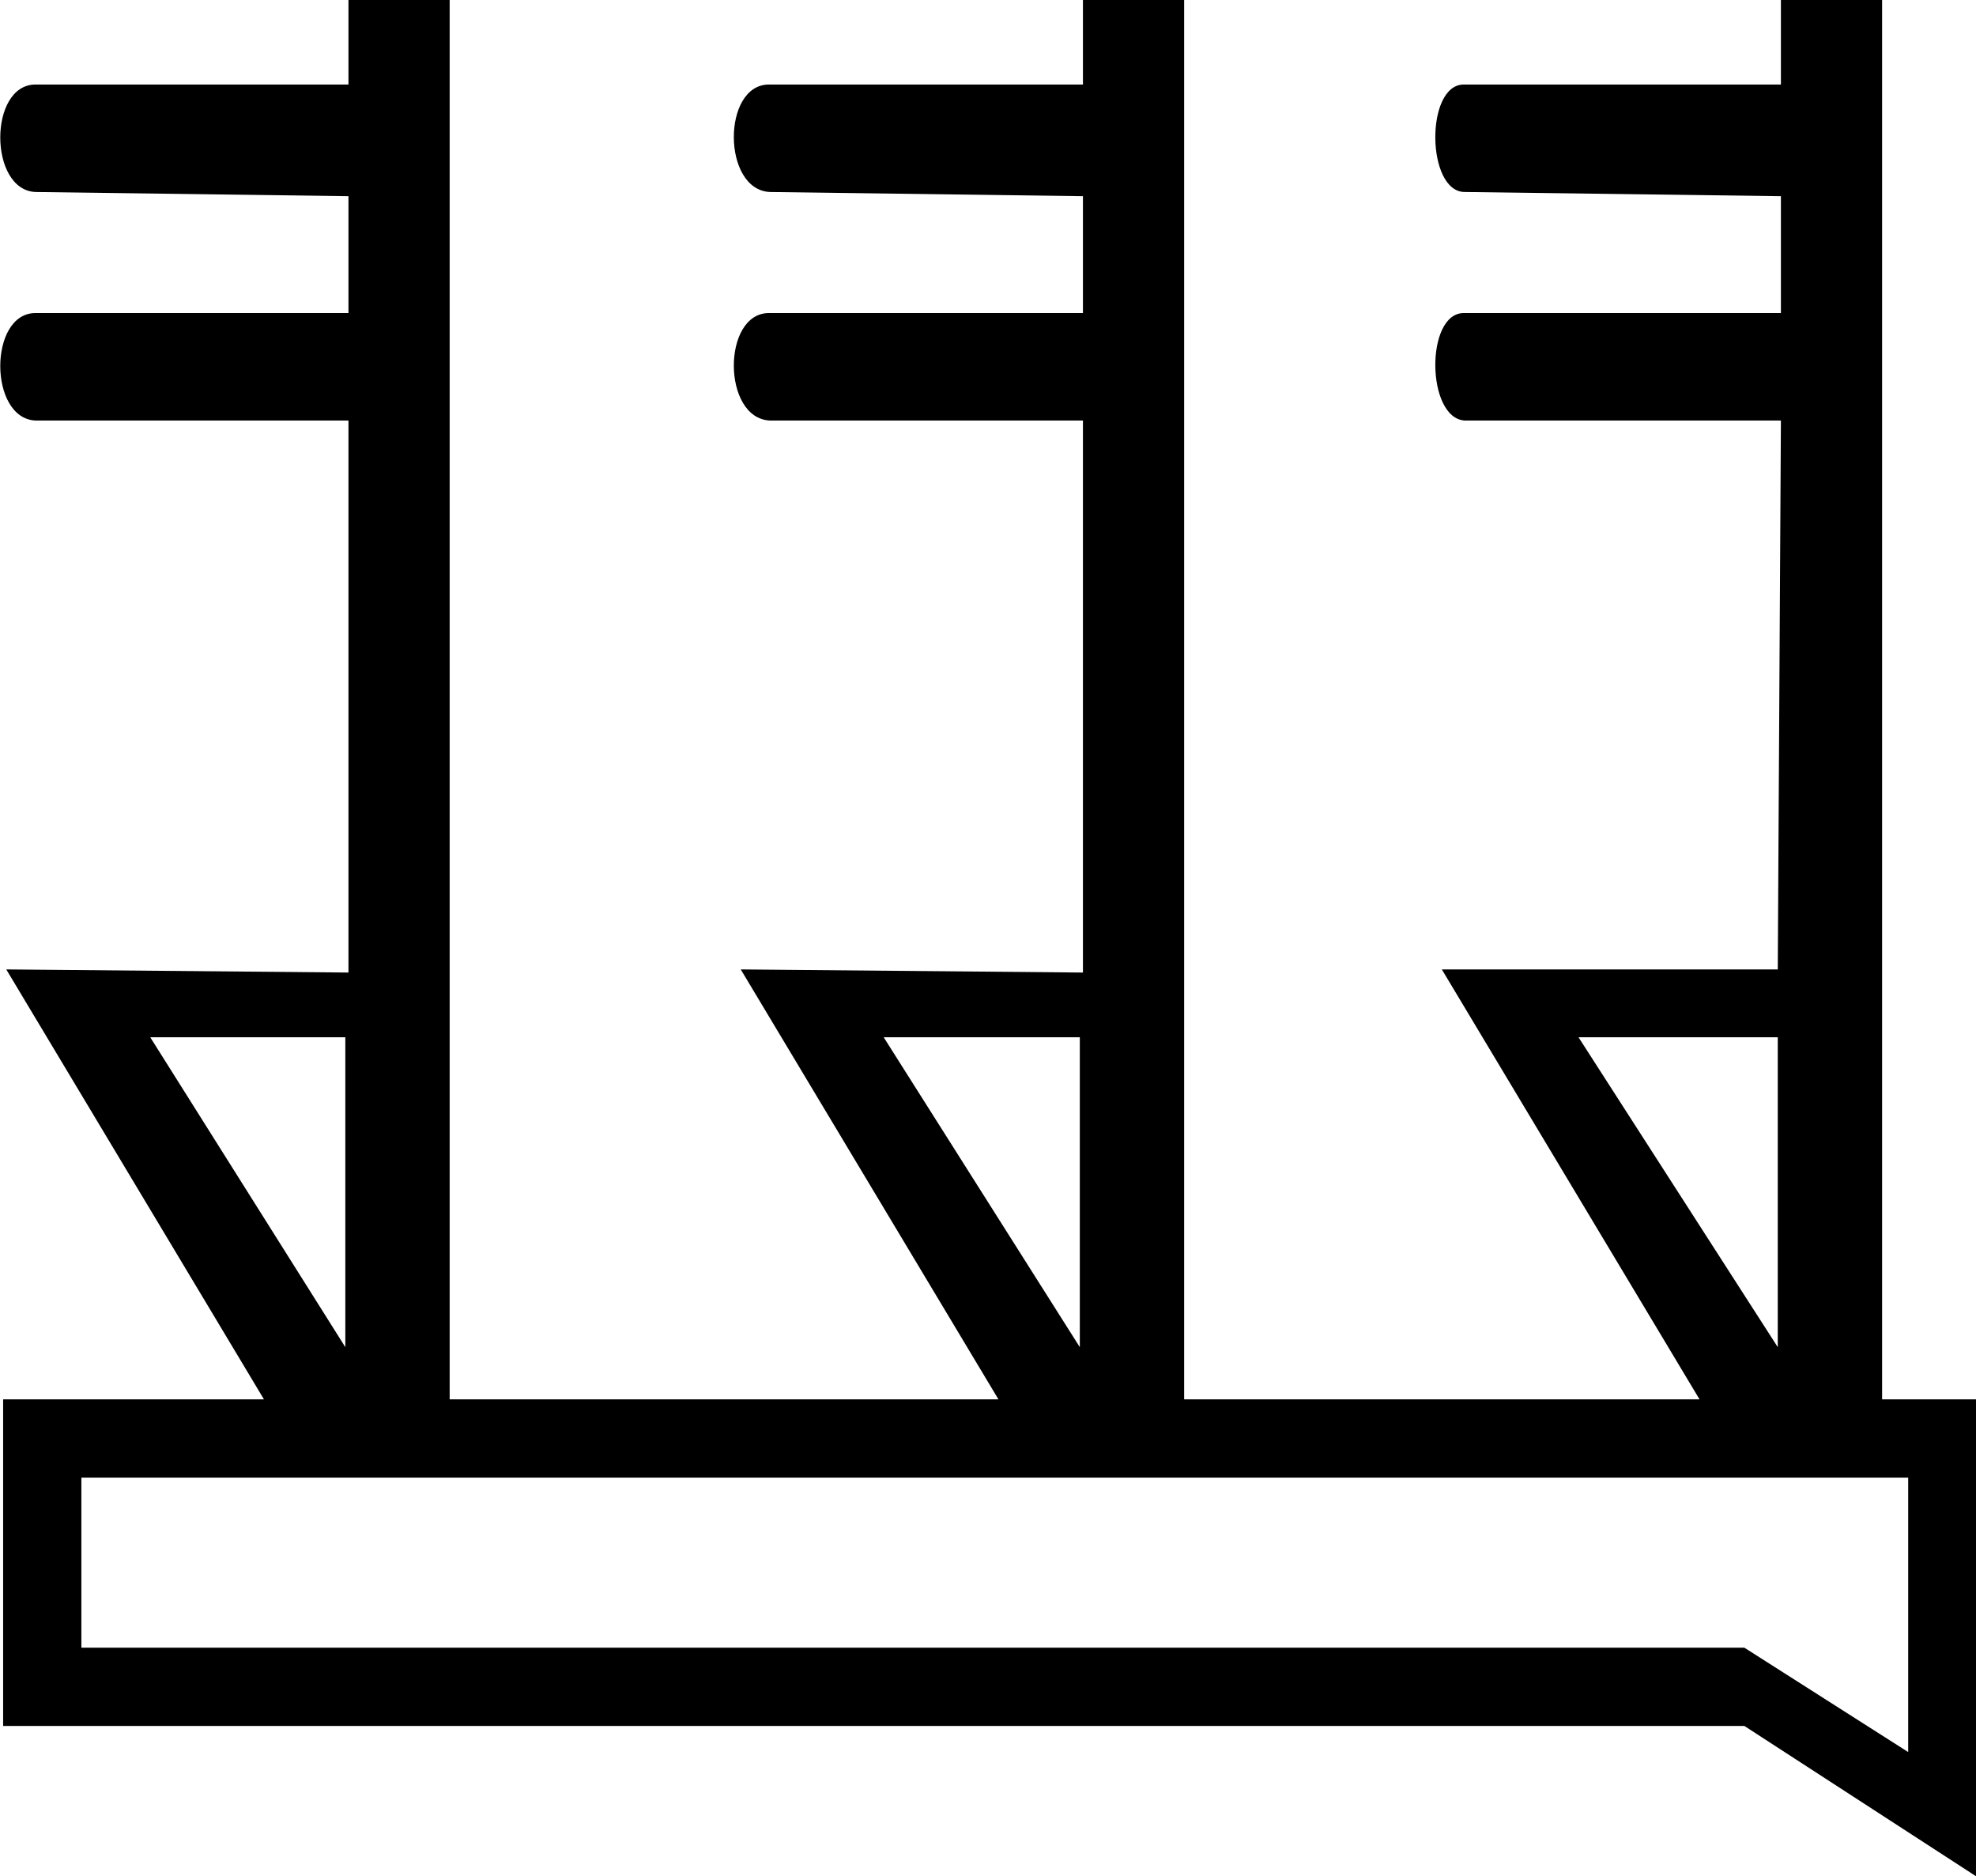 <?xml version='1.0' encoding ='UTF-8' standalone='no'?>
<svg width='18.94' height='17.98' xmlns='http://www.w3.org/2000/svg' xmlns:xlink='http://www.w3.org/1999/xlink'  version='1.1' >
<path style='fill:black; stroke:none' d=' M 3.31 9.94  L 3.31 12.91  L 1.44 9.94  Z  M 10.35 9.94  L 10.35 12.91  L 8.47 9.94  Z  M 17.04 9.94  L 17.04 12.91  L 15.13 9.94  Z  M 18.29 14.16  L 18.29 16.79  L 16.72 15.79  L 0.78 15.79  L 0.78 14.16  Z  M 3.34 0  L 3.34 0.81  L 0.34 0.81  C 0.34 0.81 0.34 0.81 0.34 0.81  C -0.11 0.81 -0.11 1.82 0.34 1.84  L 3.34 1.88  L 3.34 3  L 0.34 3  C 0.34 3 0.34 3 0.34 3  C -0.11 3 -0.11 4.01 0.34 4.03  L 3.34 4.03  L 3.34 9.32  L 0.06 9.29  L 2.53 13.41  L 0.03 13.41  L 0.03 16.54  L 16.72 16.54  L 18.94 17.98  L 18.94 13.41  L 18.04 13.41  L 18.04 0  L 17.07 0  L 17.07 0.81  L 14.04 0.81  C 14.03 0.81 14.03 0.81 14.03 0.81  C 13.66 0.81 13.67 1.84 14.04 1.84  L 17.07 1.88  L 17.07 3  L 14.04 3  C 14.04 3 14.03 3 14.03 3  C 13.66 3 13.67 4.01 14.04 4.03  L 17.07 4.03  L 17.04 9.29  L 13.82 9.29  L 16.29 13.41  L 11.35 13.41  L 11.35 0  L 10.38 0  L 10.38 0.81  L 7.38 0.81  C 7.37 0.81 7.37 0.81 7.37 0.81  C 6.92 0.81 6.92 1.82 7.38 1.84  L 10.38 1.88  L 10.38 3  L 7.38 3  C 7.38 3 7.37 3 7.37 3  C 6.92 3 6.92 4.01 7.38 4.03  L 10.38 4.03  L 10.38 9.32  L 7.1 9.29  L 9.57 13.41  L 4.31 13.41  L 4.31 0  Z '/></svg>
